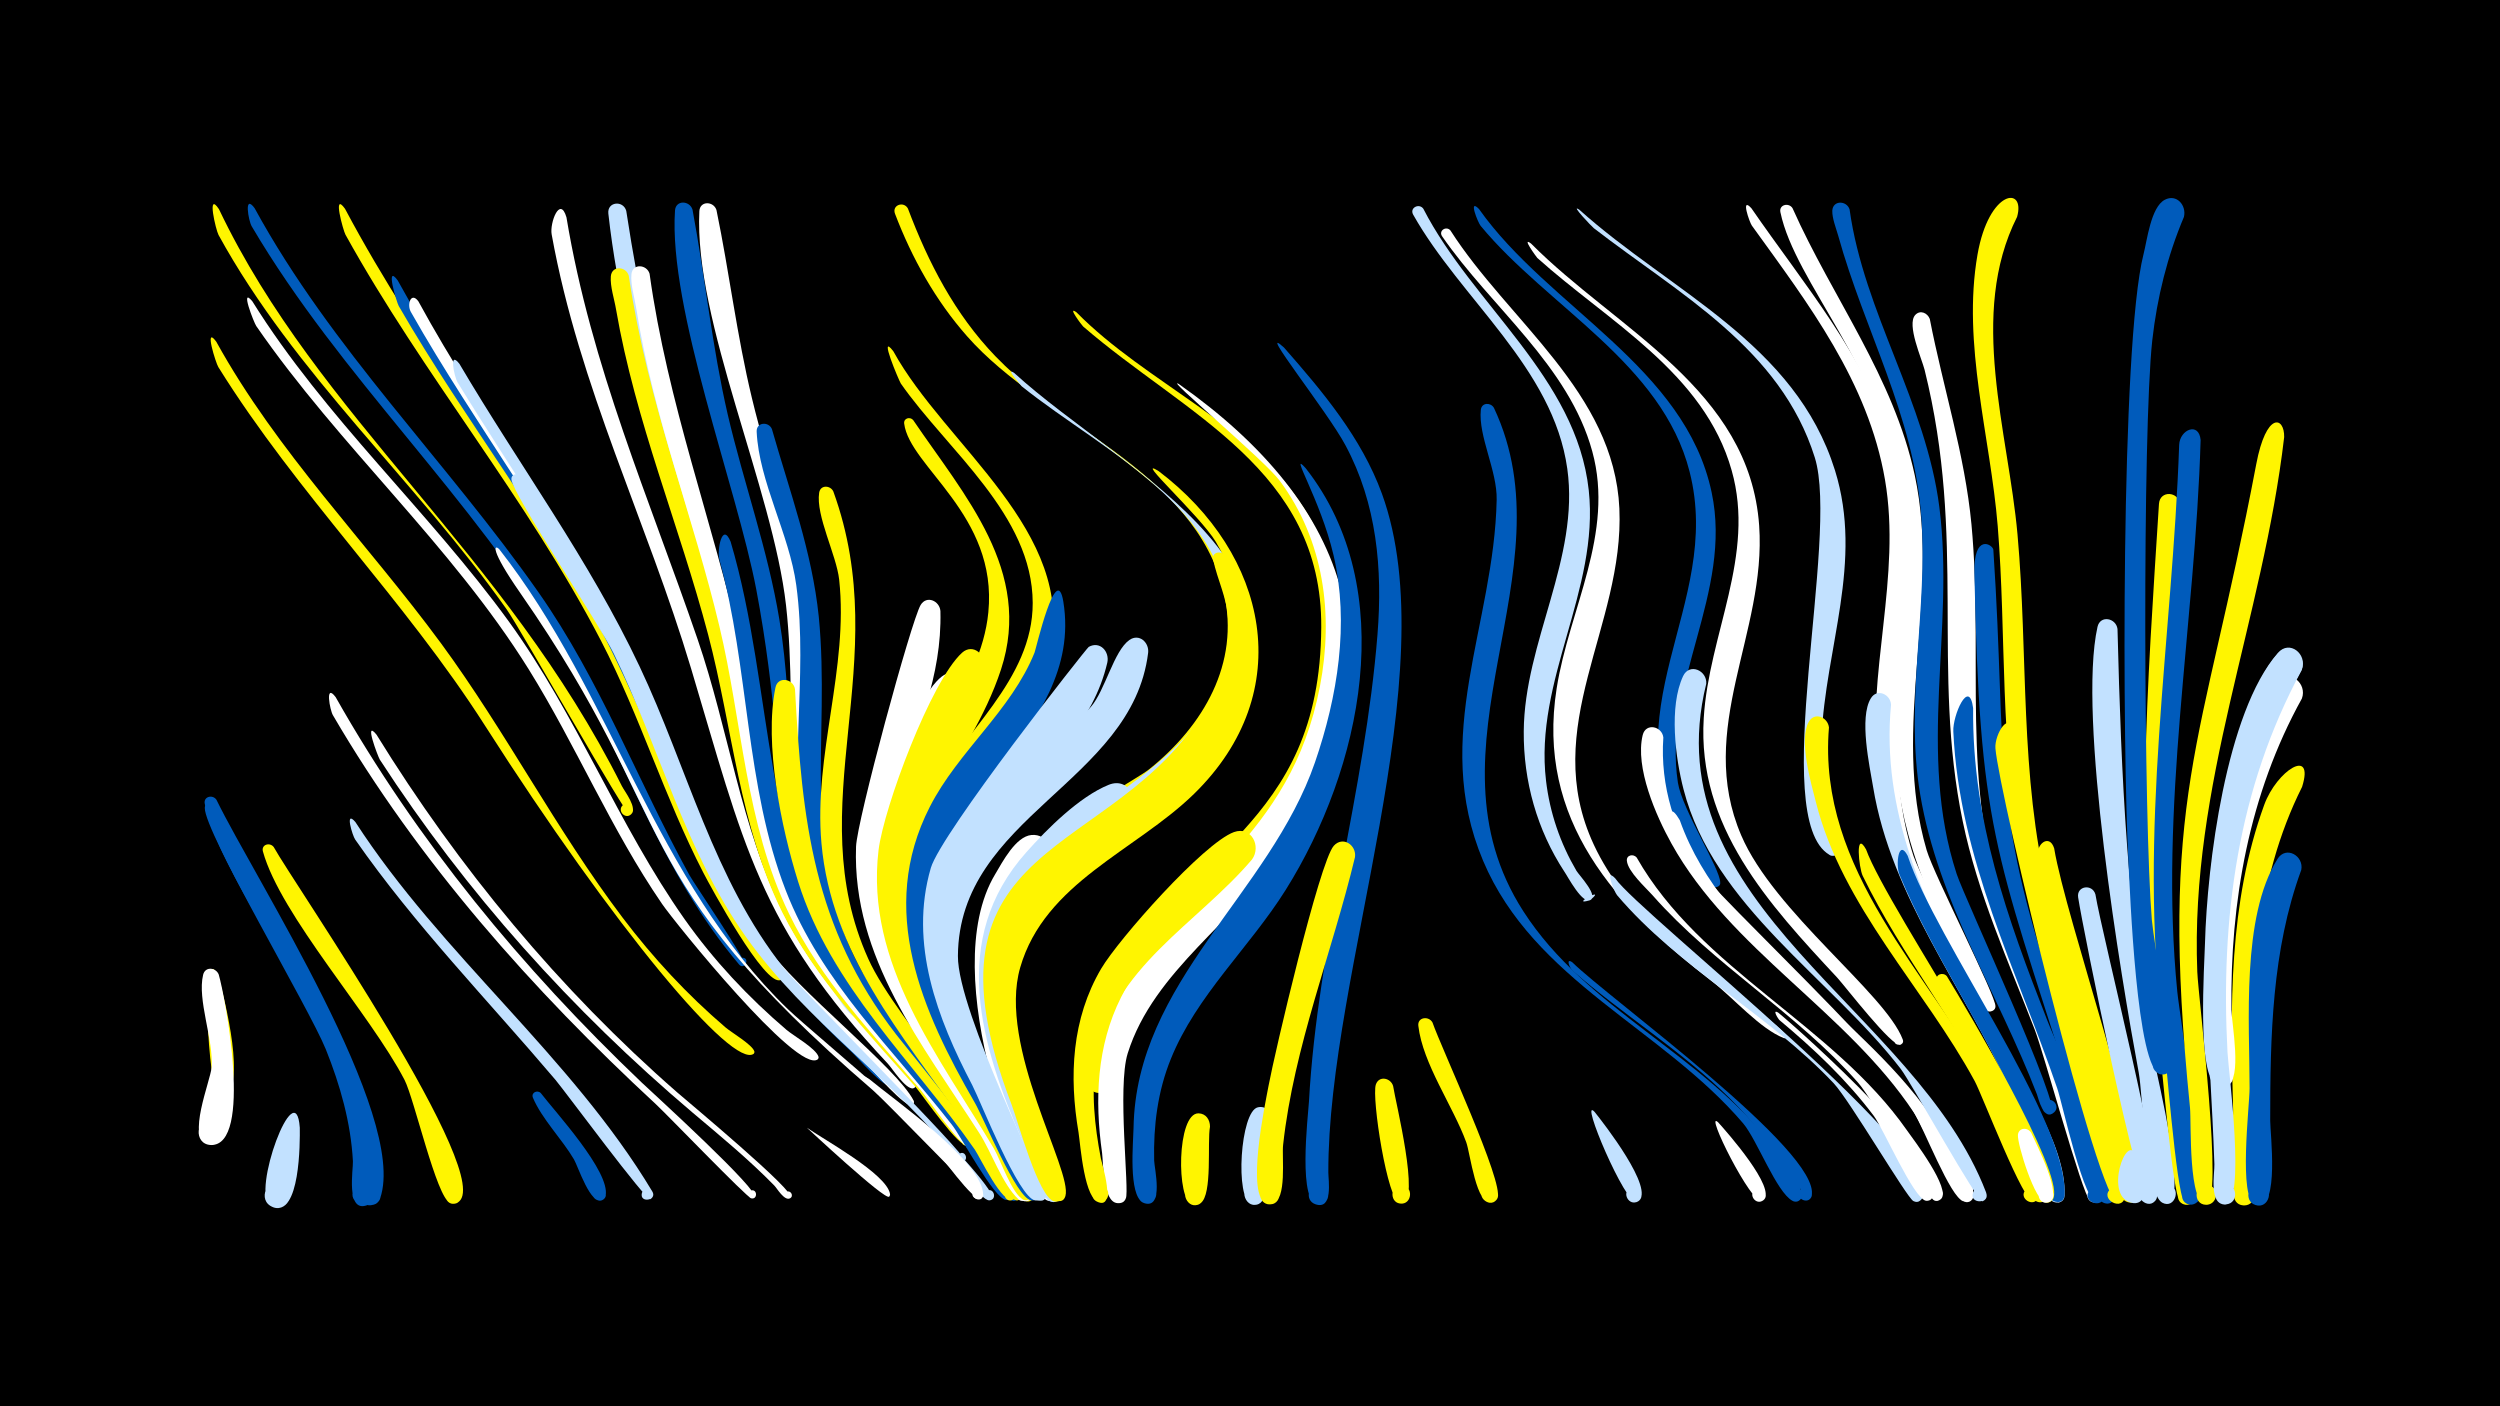 <svg width="1200" height="675" viewBox="-500 -500 1200 675" xmlns="http://www.w3.org/2000/svg"><path d="M-500-500h1200v675h-1200z" fill="#000"/><path d=""  fill="#c2e1ff" /><path d=""  fill="#005bbb" /><path d="M-394.8-29.8c2.3 8.2 13.9 53.6 1.3 55.8-7.3 1.3-8.6-10.3-1.3-10.8 7.4-0.5 7.5 11.2 0.1 10.8-5.6-0.3-9.5-81.7-0.1-55.8z"  fill="#fff500" /><path d=""  fill="#c2e1ff" /><path d="M-395-32.2c3.1 10.6 16.6 82.4-3.8 81.8-8.5-0.3-7.4-13.7 1.1-12.5 8.5 1.2 5.9 14.4-2.5 12.3-10.5-2.7 1.2-30.4 1.8-37.2 0.9-13.3-7-32.3-4.1-44.3 1-4.2 6.2-3.5 7.5-0.1z"  fill="#fff" /><path d=""  fill="#005bbb" /><path d="M-396-113.4c18.5 37.7 89.7 149.5 75.2 188.8-2.8 7.6-14.2 0.3-8.4-5.4 5.8-5.7 13 5.6 5.4 8.5-10.3 3.8-6.6-17.3-6.8-21.1-1-18.5-6.1-36.5-13-53.7-8.1-20-58.3-104.2-58.1-115.9 0.1-3.3 4.1-3.7 5.7-1.2z"  fill="#005bbb" /><path d="M-394.9-399.6c47.7 100.1 136.9 164.3 193.4 276.9 1.3 2.6 7.7 10.6 4.4 13.6-3 2.7-7-2.2-3.7-4.6 3.2-2.4 6.7 2.9 3.2 4.9-1.7 1-52.4-89.1-59.2-98.7-43.8-62-101.5-112.6-138.3-179.7-1.3-2.4-5.8-21.4 0.2-12.4z"  fill="#fff500" /><path d=""  fill="#c2e1ff" /><path d="M-396.2-336c29.3 53.1 72.2 96.3 107.9 144.8 31.2 42.5 55.3 89.6 87.1 131.6 14.6 19.3 31.1 37.1 49.5 52.8 2.8 2.4 12.9 8.3 13.8 11.5 0.1 0.4-0.1 0.9-0.3 1.1-10.1 7.6-67.1-60.6-129-157.5-38.6-60.5-90.2-111.3-128-172.1-1.2-1.9-7-20.3-1-12.2z"  fill="#fff500" /><path d="M-396.1-116.1c18.6 38.2 92.1 151.8 78.6 191.2-2.6 7.5-13.9 0.6-8.4-5.2 5.5-5.8 12.9 5.3 5.5 8.2-10.5 4.1-7-20.7-7.5-24.8-1.8-16.9-6.8-33.3-13.3-49-14.4-34.7-53.2-85.6-60.5-118.4-0.8-3.6 3.8-4.7 5.6-2z"  fill="#005bbb" /><path d="M-377.8-400.1c37 67.8 92.2 121.5 136.2 184.3 29.9 42.6 47.6 90.5 72.5 135.8 2.7 4.9 28.3 42.1 26.6 43.3-3 2.2-4.6-4-0.9-3.6 3.6 0.4 0.6 6-1.8 3.3-38.3-45.2-55.6-101.8-85.3-152.2-42.6-72.3-106-129.6-148.7-202.2-1.5-2.5-3.9-15.8 1.4-8.7z"  fill="#005bbb" /><path d="M-378.9-355.4c35 56.1 84.5 100.5 123.2 153.8 32.6 45 52.4 97.5 84.3 142.8 14 19.8 30.5 37.4 49 53.2 3.2 2.7 14.3 9 15.3 12.9 0.1 0.4-0.1 0.9-0.4 1.2-9.8 7.2-68.6-65.7-74.7-74.6-24.5-35.7-41.2-75.9-64-112.6-37.3-59.9-90.8-106.8-130.8-164.8-1.1-1.6-8-19.2-1.9-11.9z"  fill="#fff" /><path d="M-368.6-93.4c9.2 16.8 108.5 160.4 88.1 170.7-5.9 3-8.6-7.6-2-7.8 6.6-0.2 4.6 10.5-1.5 7.9-6.5-2.7-17.1-49.8-21.8-59-16.4-31.6-59.5-79-68-109.7-0.9-3.3 3.3-4.6 5.2-2.1z"  fill="#fff500" /><path d="M-356.1 41.3c0.1 6.9 0.2 43-12.9 38.1-8-3-2.6-15.4 5.1-11.5 7.6 3.8 0.9 15.6-6.3 10.9-9.5-6.2 12.2-64.6 14.1-37.5z"  fill="#c2e1ff" /><path d="M-334.4-399.8c36.7 69.1 86 129.8 124.2 197.8 27.1 48.2 40.2 103.5 70.8 149.6 2.4 3.6 16.1 17.7 15.1 21.5-0.8 3-5.3 0.6-3.3-1.8 2-2.3 5.1 1.7 2.3 3.1-7.5 3.5-33.8-45.1-37.1-51.5-18.6-36-30.3-75-49-111.1-35.4-68.3-85.6-127.9-122.8-195.2-1-1.8-6.4-21-0.2-12.4z"  fill="#fff500" /><path d="M-338.9-165.4c39 69 89.6 130.4 146.9 185 5.6 5.3 57.6 52.6 54.2 55.2-2.5 1.9-4.6-2.8-1.6-3.4 3-0.7 3.1 4.5 0 3.8-2.2-0.5-40.1-39.9-45.7-45.1-59.5-55.1-114.1-116.5-155.1-186.8-1.4-2.3-4-15.7 1.3-8.7z"  fill="#fff" /><path d="M-329.4-105.4c41.2 63.7 103.5 112.3 142.5 177.3 2.6 4.3-6.2 5.8-5 0.8 1.2-4.9 8.4 0.1 4.1 2.9-1.9 1.2-40.5-51.2-45.6-57.3-32.3-38.1-67.5-74.2-96.1-115.3-1.3-1.8-5.2-14.6 0.1-8.4z"  fill="#c2e1ff" /><path d="M-319.3-147.4c39.3 63.7 87.8 122.4 144.3 171.7 5.5 4.8 57.6 48.1 54.5 50.6-1.8 1.5-4.1-1.4-2.1-2.7 2-1.3 3.9 1.9 1.8 3-2.7 1.4-6.3-4.9-7.5-6.1-12.2-12.5-25.8-23.7-39.2-35-58-49.1-108.8-105.7-150.2-169.5-0.9-1.5-7.8-19.6-1.6-12z"  fill="#fff" /><path d="M-309.1-365.4c32.3 58.9 74.7 111.7 106 171.2 23.8 45.2 36.1 96.3 63.8 139.5 15.3 23.9 35.3 43.8 56 63.1 2.1 1.9 12.2 8.7 11.7 11.7-0.1 0.4-0.3 0.8-0.7 1-3 1.8-16.5-13.9-18.9-16.1-67.5-62.6-76.9-114.8-115.4-192.9-28.7-58.2-69.7-109.1-102-165.2-1-1.7-6.7-20.7-0.5-12.3z"  fill="#005bbb" /><path d="M-299.2-355.4c30.8 56.6 71 107.8 100.1 165.4 23.7 46.7 35.7 99.4 65.8 142.8 15.7 22.6 63.9 59.7 71.9 75.6 0.3 0.6 0 1.7-0.6 2.1-3.1 1.8-19-16.7-21.7-19.2-74.8-69.9-78.9-112.2-120.8-198.7-27.7-57.2-67.1-107.7-98.3-162.9-2-3.6 0.1-9.8 3.6-5.1z"  fill="#fff" /><path d=""  fill="#005bbb" /><path d="M-279.5-325.4c28.6 48.6 62.4 94.2 86.5 145.3 23 48.6 35.4 102.1 69.4 145 7.5 9.4 88.9 90.5 86.6 92.2-2.2 1.6-4.6-2-2.3-3.4 2.8-1.6 4.4 3.5 1.3 3.8-4 0.4-11.7-12.6-14.3-15.4-30.1-33.1-66.7-59.8-91.6-97.5-27-40.8-38.7-89.2-59.8-133-21.7-45-50.9-85.8-76.8-128.3-1.3-2.2-4.3-15.5 1-8.7z"  fill="#c2e1ff" /><path d=""  fill="#005bbb" /><path d="M-260.3-236.3c53.9 68.8 75.1 159.5 138.5 220.7 13 12.5 93.4 78 93.2 88.9-0.1 3.6-5.9 2.2-4.4-1.1 1.6-3.3 6.3 0.5 3.5 2.8-0.3 0.3-45.5-46.5-51.3-51.5-121.5-104.8-91.3-126.4-169.3-238.6-15.2-21.8-12.6-23.8-10.2-21.2z"  fill="#fff" /><path d="M-250-271.4c20 30.2 39.7 60.6 55.3 93.3 25.1 52.5 39 109.1 78.6 153.6 8.3 9.3 98.9 96.3 92.2 100.3-2.8 1.7-5.3-2.9-2.3-4.3 3.5-1.6 4.9 4.7 1 4.6-4.4 0-11.4-14.5-13.9-17.8-31-39.5-73.9-67.6-103-108.8-29.1-41.2-41.4-90.9-63.3-135.8-6.9-14.2-48.3-76-49.1-83.5-0.3-2.7 3-3.4 4.5-1.6z"  fill="#c2e1ff" /><path d="M-240.4 24.7c6.8 8.9 33.4 37.7 31.1 49.2-1 4.8-8.4 1.5-5.5-2.4 2.9-3.9 8.3 2.2 4 4.5-5.6 3.1-11.8-16.3-13.7-19.5-5.7-9.7-15.4-19.4-19.7-29.6-1-2.5 2.2-3.9 3.8-2.2z"  fill="#005bbb" /><path d="M-228.1-395.7c11.9 71.7 39.6 134.6 63 202.7 14.8 43.1 20.6 89.7 40.9 130.8 12.6 25.4 30.9 46.9 50.2 67.5 1.6 1.7 17.2 15.2 12.6 17-2.2 0.9-3.4-2.7-1.1-3.4 2.3-0.6 3.1 3.1 0.7 3.5-3.5 0.5-9.9-9.5-12-11.8-62.2-66.2-69.4-106.2-94.5-189.8-21.2-70.6-53.7-135.1-66.9-208.3-1-5.5 4-18.8 7.1-8.2z"  fill="#fff" /><path d=""  fill="#fff" /><path d="M-199.4-398.8c13 85.1 29.6 127.3 50.2 206.6 8.5 32.6 12.1 66.3 21.2 98.8 6.1 21.9 15.5 42.5 28.3 61.4 1.7 2.4 16.8 18.7 11.7 20.2-2.2 0.7-3.7-2.5-1.6-3.7 2.4-1.4 4.4 2.5 1.8 3.7-4 1.7-11.4-11.7-13.3-14.3-34.6-45.8-41.2-98-53.1-152.4-16.2-74.2-45.3-142.7-53.8-219-0.6-5.7 7.1-6.5 8.6-1.3z"  fill="#c2e1ff" /><path d="M-198.2-367.7c9.2 61.9 31.7 118.1 47.6 178.2 13 49.2 16 101.5 42.7 146 15.4 25.7 66.4 69.6 73.8 90.7 1.3 3.8-5.6 3.5-4-0.2 1.6-3.7 6.5 1.3 2.8 2.9-4.1 1.7-21.9-24.3-25.1-28-23.4-26.5-48.2-52.1-64.1-84-20.6-41.6-23.9-88.8-35.6-133.3-13.9-52.6-34.9-102.2-44.2-156.1-0.8-4.9-2.9-11-2.5-15.9 0.5-5.3 7.3-4.8 8.6-0.3z"  fill="#fff500" /><path d="M-188.2-368.6c8.6 61.9 30.1 118.6 44 179.2 11.1 48.2 12.6 99.2 37.4 143.2 14.6 26 68.8 76.8 74.8 94.9 1.3 3.9-5.8 3.5-4.1-0.2 1.7-3.7 6.6 1.5 2.9 3-4.1 1.7-21.6-24.6-24.9-28.3-23-26.8-47.7-52.5-63.2-84.7-20.9-43.2-22.4-92-33.4-137.9-12.3-51.6-31.7-100.4-40-153.1-0.8-4.9-2.7-11-2.2-15.9 0.5-5.3 7.4-4.7 8.7-0.2z"  fill="#fff" /><path d="M-156.1-399.2c6.2 30 9.8 60.4 17 90.2 8.2 34.3 21.2 67.5 25.8 102.5 5.1 39.5-1.5 79.5 5.6 118.8 2.8 15.4 7.7 30.4 14.6 44.5 0.9 1.9 9.9 13.4 3.7 14.4-3.6 0.6-4.1-5.1-0.5-5.3 4.2-0.2 3 6.7-0.9 5.1-4.3-1.7-8-12.4-10-16.4-27.1-52.6-15.6-107.8-21.9-164-6.3-55.9-44.3-136.6-41.6-189.3 0.3-5 6.8-4.8 8.2-0.5z"  fill="#fff" /><path d="M-167.6-399.4c6.1 32.7 9.4 65.9 16.9 98.3 7.7 33 19.3 65 24.8 98.5 7.4 44.9 2.8 91.8 18 135.4 9.8 28.1 27.3 51.9 45.9 74.7 1.9 2.3 18.5 18.6 13 20.4-2.7 0.8-3.8-3.4-1-4 2.7-0.5 3.4 3.8 0.6 4.1-4 0.3-10.8-11.8-13.2-14.8-76.6-93.1-54.3-124-74.4-230.3-9.4-49.3-42.2-134.7-39-181.9 0.4-5.1 7-4.8 8.4-0.4z"  fill="#005bbb" /><path d=""  fill="#005bbb" /><path d="M-149.3-240c21.1 71.2 14.5 151.9 58.5 214.7 6.9 9.9 80.8 97.8 75.1 100.9-3.2 1.7-5.6-3.5-2.3-4.8 3.9-1.6 5.1 5.3 0.9 5.1-5.7-0.3-21.6-30.5-25.9-35.9-28.4-36.4-62.8-68.6-79.8-112.5-19.6-50.5-17.5-106.8-31.9-158.9-1.2-4.3 1.3-18.4 5.4-8.6z"  fill="#005bbb" /><path d=""  fill="#c2e1ff" /><path d="M-129.5-294.1c8.5 29.8 19.3 58.9 22.5 90 5.8 58.2-9.5 114 19.7 168.5 14.7 27.4 71.6 85.6 76.2 108.8 1 5-7.7 3.4-5-0.9 2.7-4.3 8 2.8 3 4.1-4.8 1.2-21.7-30.8-25.1-35.5-28.8-39.7-63.6-75.9-74.6-125.4-9.9-44.6 1.1-89.9-5-134.7-3.3-24.3-17.9-49.7-19-73.6-0.2-4.6 5.7-5 7.3-1.3z"  fill="#005bbb" /><path d="M-118.4-169.2c3.4 63.1 8.7 114.2 48.6 165.8 5.9 7.6 62.3 76 55.9 79.3-3.3 1.7-5.7-3.6-2.3-4.9 2.9-1.1 5.1 3 2.5 4.7-4.8 3.2-16.1-20.6-18.4-23.9-29.4-42.3-69-78.1-84.8-128.6-8.1-25.9-16.4-66.1-10.9-93.1 1.1-5.7 8.6-4.4 9.4 0.7z"  fill="#fff500" /><path d="M-112.7 41.3c7.8 5.5 38.4 22.2 39.9 31.8 0.1 0.4-0.1 1-0.4 1.3-1.8 2.1-39.6-33.2-39.5-33.1z"  fill="#fff" /><path d="M-100-264.1c29.8 82.1-16.5 150.5 16.8 224.4 13.9 30.9 69 87.8 73.7 112.6 1 5.1-7.9 3.4-5.1-1 2.8-4.4 8.1 3 3 4.3-5 1.2-22.8-33.1-26.3-38.1-29.3-41.5-63.1-80.6-67.8-133.3-3.8-42.7 13.1-84 8.5-126.6-1.3-11.8-11.3-30.7-9.6-41.7 0.6-3.9 5.4-3.6 6.8-0.6z"  fill="#fff500" /><path d="M-64.2-399.9c9.8 26 22.5 50.6 41.9 70.8 48.5 50.4 160.9 92.3 109.8 182-10.4 18.2-35 46.2-55.9 52.6-18.9 5.7-10.1-29 3.8-15 11.8 11.9-15 23.3-15.4 6.6-0.3-11 24.5-22.1 31.9-28.1 25.6-20.6 43.3-50.5 35.6-84.3-13.6-59.6-86.3-81.2-123.3-123.3-15.1-17.1-26.5-37.5-34.6-58.8-1.6-4.2 4.2-6.2 6.2-2.5z"  fill="#fff500" /><path d="M-82.7 18c11.2 9.4 54.9 39.8 54.6 55.6-0.1 3.7-6 2.2-4.4-1.1 1.6-3.3 6.4 0.5 3.6 2.8-3.3 2.7-20.8-22.5-23.9-25.8-9.9-10.6-41.9-39.5-29.9-31.5z"  fill="#fff" /><path d="M-71.2-331.4c24.9 45.4 88 86.5 75.2 144.7-12.1 55-70.8 82-60.4 145.2 6.9 42 35.5 75.8 53.7 113 2.9 5.9-8.9 4.9-5.1-0.4 3.2-4.5 8.5 3.6 3.1 4.6-5.5 1.1-21.6-35.5-24.8-40.9-27.8-47.6-53.5-98.8-24.9-152.6 16.2-30.5 50.2-55.7 50.1-92.8-0.1-42.3-41-73.3-63.3-105.3-0.8-1.2-11-25.1-3.6-15.5z"  fill="#fff500" /><path d="M-61.7-298.4c24.6 36.3 57.6 72.5 42.2 119.7-15 45.9-53.6 76.7-45 129.5 6 37 29.4 68.4 48.2 99.9 1.7 2.9 17.9 25.2 10 26-3.4 0.3-4.4-4.7-1.2-5.8 3.3-1.1 5.4 3.6 2.4 5.4-5.4 3.2-15-21.6-17.2-25.2-28.2-48.3-65.9-97.5-49-156.7 10.1-35.4 42.1-63.3 45.7-100.5 4.6-46.7-37.8-69.8-40.4-90.6-0.3-2.6 2.8-3.4 4.3-1.7z"  fill="#fff500" /><path d="M-48.6-206.7c1.6 63.7-48.9 102.1-21.7 172.2 13.2 34 37 62.5 55.8 93.3 1.2 1.9 12.9 16.7 5.6 17.6-4.5 0.5-3.8-7 0.5-5.6 4.3 1.4 0.5 7.9-2.8 4.8-7.7-7.2-12.9-22.7-18.8-31.8-27.2-42.4-61-84.1-59.1-137.4 0.4-12.3 26.5-108.5 31-116 2.9-4.8 9.1-2 9.5 2.9z"  fill="#fff" /><path d="M-37.7-167.2c-21.5 52.1-47.1 90.7-21.3 147.9 12.2 27 30.1 51 45.2 76.4 1.4 2.4 14.1 18.7 6.4 19.5-4.6 0.5-3.7-7.2 0.6-5.7 3.7 1.3 1.4 7.1-2.2 5.4-5.9-2.8-12.1-21.1-15.6-26.9-25.9-42.9-60.3-85.5-56.3-138.6 1.4-18.6 18.2-74.7 33-86.1 5.9-4.6 12.2 2 10.2 8.1z"  fill="#fff" /><path d="M-27.9-179.8c-15.6 53.1-55.1 87.4-35 147.3 10.3 30.9 30.2 57.4 46.9 85 1.7 2.8 16.8 22.7 8.7 23.6-3.9 0.4-4.3-5.8-0.3-5.9 4.6 0 2.9 7.5-1.2 5.6-5.4-2.5-11-19.2-14.2-24.6-26.2-44.2-61.8-88.4-55.3-143.1 2.5-20.5 25.2-81.3 40.1-94.8 5.2-4.7 11.7 1 10.3 6.9z"  fill="#fff500" /><path d=""  fill="#fff" /><path d="M-13.2-321c53.1 48.6 163.7 96.5 93.2 186.8-27 34.6-78.7 48.6-93 92.9-6.5 20-3.5 41.3 2.6 61 1 3.3 11.9 23.9 3.8 23.9-3.9 0-4.5-5.8-0.7-6.6 3.8-0.8 5.6 4.7 2.1 6.3-7.1 3.3-14.6-29.1-16-33.8-7.9-28-7.6-57.7 8.5-82.9 28.6-44.8 96.2-58.1 102.6-117.6 6.7-62.3-59.2-91.2-99.5-123.6-0.1-0.1-8.3-9.5-3.6-6.4z"  fill="#c2e1ff" /><path d="M1.9-85.4c-29 27.2-31.9 63.7-19.6 99.9 2.5 7.4 27.1 61.8 21.6 61.9-4.4 0.1-4.2-6.9 0.2-6.5 4.4 0.4 3.4 7.3-0.9 6.5-10.9-2.1-54.6-108.5-25.5-156.8 3.4-5.7 9.8-18.1 17.4-18.8 8.1-0.7 10.9 8.2 6.8 13.8z"  fill="#fff" /><path d="M10.4-211.2c10.4 64.2-71.7 97.6-65.7 163.9 4.3 48.3 49.6 90.7 53.6 120.1 0.9 6.5-10.1 1.8-4.7-2 4.5-3.3 6.9 6.2 1.4 5.4-7.2-1-22.9-39.8-27.1-46.9-25.4-44.1-46.9-92.5-21.6-142 13.6-26.7 39.1-46.2 50.3-74.1 0.6-1.4 10.5-44.5 13.8-24.4z"  fill="#005bbb" /><path d="M16.7-350.1c34 34.4 82.7 52.5 109.4 94.4 34.8 54.7 15.6 128.7-23.5 175.6-17.3 20.7-40 36.9-55.1 59.4-5.9 8.8-10.5 40.7-17.4 44.6-6.2 3.5-11.2-6.5-4.7-9.3 7.6-3.3 10.3 10.2 2 10-14.3-0.3 2.6-43 5.7-49 34.1-67.7 100.6-77.7 101.1-174.5 0.5-75.6-65.3-102-114.3-144.4-0.4-0.3-8-10.3-3.2-6.8z"  fill="#fff500" /><path d="M31.5-181.9c-13.4 57.2-84.6 76.6-78.3 143.3 2.6 27.2 48 108.4 47.2 112.4-1.1 5.6-9.4 0.1-4.8-3.1 4.7-3.3 6.9 6.4 1.3 5.5-8-1.2-26-47.1-30.2-55.3-16.8-32.1-30.5-67.9-19.9-104.3 4.9-16.7 74.8-105.6 75.8-106.1 5.4-3 10.1 2.3 8.9 7.6z"  fill="#c2e1ff" /><path d="M40.8-107.7c-33.6 24.5-66.1 49.1-61.6 95.4 1.6 16.2 30.8 81.4 29.4 86.8-1.6 5.9-10.1-0.4-4.9-3.6 5.2-3.2 7.1 7.3 1 6-5.9-1.2-11.6-23.8-13.9-29.1-20-46-35.6-96.8 1.9-138.8 9.9-11.1 25.4-26.6 39.5-32.3 10.2-4.1 15.8 9 8.6 15.6z"  fill="#c2e1ff" /><path d="M51.1-186.6c-7.7 62.3-90.9 78.4-91.3 145.5-0.2 26.7 43 112.7 42.5 115-1.2 5.7-9.6 0-4.8-3.3 4.8-3.3 7 6.6 1.2 5.7-7.9-1.3-24.7-46.6-28.6-54.8-15.3-31.5-27-66.6-15-101.3 12.5-35.9 45-53.7 68.6-81 6.8-7.9 10.9-26.7 18.4-32 4.7-3.3 9.6 1.2 9 6.2z"  fill="#c2e1ff" /><path d="M56.1-273.9c52.5 39.7 67.3 105.9 17 155-28 27.3-71.6 42.5-83.4 83.3-11 38 25.2 97.4 21.7 109.7-1.7 6-10.4-0.6-4.9-3.9 5.4-3.2 7.1 7.6 0.9 6.2-7.3-1.7-16.5-37.5-19.1-44.7-50-137.5 70.4-117.6 102.1-202.6 8.6-22.9 5.7-48.1-6.8-69-7.5-12.5-39.9-41.7-27.5-34z"  fill="#fff500" /><path d="M65.8-315.7c82.6 58.2 109 133.3 50.2 223.5-22.2 34.1-62.2 57.9-74.7 97.8-5.1 16.3 0.9 66-0.9 69.6-2.9 5.9-11.4-1-6.3-5 6-4.8 9.9 8 2.2 7.3-7-0.6-6.7-19.4-7.3-24.1-3.6-25.5-2.6-51.4 9.1-74.7 29.1-58.1 81.3-75.1 95.5-149.4 6.6-34.4 1.9-69.9-19.3-98.5-7.4-10-56-50.6-48.5-46.5z"  fill="#fff" /><path d="M80.8 40.8c-1.4 7.4 1.3 32.6-4.5 36.7-6.2 4.5-11.2-7.1-3.8-8.6 7.5-1.5 7.2 11.2-0.2 9.4-7.7-1.9-7.5-44.1 3-43.9 3.6 0.1 5.5 3.1 5.5 6.4z"  fill="#fff500" /><path d="M87.8-233.3c60 100.3-81.4 127.1-101.6 192.6-12.8 41.7 27.7 100.7 23.8 115-1.6 6-10.3-0.5-5-3.8 5.3-3.2 7.1 7.4 1.1 6.2-7.6-1.6-17.6-38.9-20.5-46.4-49.8-130.2 49.6-116.4 93.3-190.8 7.4-12.7 11.4-27.3 10.6-42-0.5-10.6-5.1-18.9-7.2-28.9-0.8-3.5 3.8-4.6 5.5-1.9z"  fill="#fff500" /><path d="M101-87.5c-26.3 31-67.4 52.1-74.7 95.5-2.7 16-0.9 32.3 2.1 48 0.4 2.2 7.9 25.7-2 20.7-4.1-2.1-1.7-8.5 2.7-7.4 4.4 1.1 3.5 7.9-1.1 7.8-7.5-0.2-9.4-27.7-10.3-33.5-4.6-27-3.3-54.6 10.9-78.7 8.4-14.2 49.1-60.2 63.7-65.5 8.4-3 13.2 6.8 8.7 13.1z"  fill="#fff500" /><path d="M110.5 37.8c-1.5 7.8 0.3 35.5-5.7 39.6-6.5 4.4-11.3-7.8-3.5-9 7.8-1.2 7 11.8-0.6 9.7-8-2.3-5.4-44.8 3.1-46.6 4.1-0.9 6.9 2.6 6.7 6.3z"  fill="#c2e1ff" /><path d="M116.3-333.2c18.7 21.3 37.2 43.3 47 70.1 31.5 86.5-26 229.8-25.7 325.9 0 3.6 2.4 18.3-6.3 15.2-5.3-1.9-3.3-10 2.2-9.3 5.5 0.7 5.4 9.1-0.2 9.6-10.7 0.9-5.4-42.7-5-49.5 4.2-75.7 26.9-148.9 32.9-224.3 2.5-31.4-0.3-62.7-15.4-90.8-8.7-16.3-43.2-59.3-29.5-46.9z"  fill="#005bbb" /><path d="M126.7-275.3c45.7 58.2 26.8 144.5-9.6 202.5-17.3 27.6-42.8 50.6-55.1 81.1-6.3 15.5-8.4 32.1-8 48.8 0.1 3.6 4.7 23-4.5 20.5-5.8-1.6-2.8-10.7 2.8-8.5 5.6 2.2 1.7 10.9-3.7 8.1-7.1-3.7-4.6-29-4.5-35.7 1.1-70.3 65.4-112.5 87.1-175.6 10.8-31.4 16.6-66.6 8.9-99.4-6.3-26.9-21.8-51.2-13.4-41.8z"  fill="#005bbb" /><path d=""  fill="#fff" /><path d="M150.4-88.6c-11 45.9-29.3 90.9-34.5 138.1-0.7 5.9 2 26.4-5.1 28.4-6.5 1.8-8.7-8.6-2.1-9.7 7.8-1.3 7 11.8-0.5 9.6-10.6-3-0.8-48.4 0.7-56.6 2.9-15.6 24.4-107.4 31.3-115.2 4.4-4.9 11-0.3 10.2 5.4z"  fill="#fff500" /><path d="M183.2-399.8c23.6 46 73.5 81 79.4 135.1 5.2 48-26.3 91.1-20.5 139.5 1.8 15.3 6.8 29.9 14.6 43.2 1.1 1.9 11.4 12.7 6.2 14.2-9.8 2.8 8.5-7.1 0.8-0.5-3.8 3.4-11.4-11.4-12.8-13.3-13.1-20-19.7-43.4-19.5-67.4 0.3-42.9 26.9-83 20.9-126-6.8-48.5-51.1-81.3-74-122-1.8-3.3 2.9-5.6 4.9-2.8z"  fill="#c2e1ff" /><path d="M168.7 21.3c1.1 7.4 13.2 55.7 4.3 56.4-6 0.5-6.2-8.9-0.3-8.8 6 0.2 5.2 9.6-0.7 8.8-6-0.8-13.7-50.9-11.6-57.1 1.5-4.5 7.2-3.2 8.3 0.7z"  fill="#fff500" /><path d="M209.9-399.7c33.4 47.3 99 75.8 111.7 136.1 10.2 48.1-23.6 91.4-16.2 139.3 2 12.8 20.4 41.4 20.3 47.9 0 3.5-5.7 2.2-4.2-0.9 1.8-3.7 6.6 1.5 2.8 3-4.6 1.8-11.6-13.2-13.4-16.4-41.2-67.9 16.7-118.1 0.1-182.9-13.2-52-68.2-79.1-100.3-118-1.3-1.6-6.1-13.5-0.8-8.1z"  fill="#005bbb" /><path d="M187.6-9.2c4.3 12.4 34.5 77.1 31.2 84.2-2.6 5.8-11.2-0.5-6.3-4.7 4.9-4.2 9.9 5.2 3.7 6.9-7.6 2.2-10.5-23.8-12.4-28.9-6.3-17.3-20.9-37.7-23-55.9-0.5-4.2 5-4.9 6.8-1.6z"  fill="#fff500" /><path d="M196.2-389.4c27.8 43.5 78.6 77.7 81.1 133.5 2.5 56.5-38.8 104.7-12.2 161.5 15.2 32.5 45.2 54 72.9 75.3 2.2 1.7 22 15.9 19.3 17.3-0.3 0.2-0.7 0.2-1 0.1-11.3-4.3-24.3-19.3-34.1-26.9-46.7-36-85-77.7-75-141 6-38.1 27.9-74.3 17.1-113.7-11.3-41.3-48.6-69.2-72.1-103.3-1.8-2.7 2-5.1 4-2.8z"  fill="#fff" /><path d="M258-399.4c44.1 39.6 103.7 64 122.8 125.2 13.7 44.1-4.6 84.8-6.5 128.7-0.3 7.5 8.6 55.4 6.6 56.1-4.9 1.7-5.9-6.9-0.8-6.4 5.2 0.5 2.5 8.7-2 6.1-29.5-17.4 5.1-152.1-7-190.7-16.5-52.6-65.4-78.6-106.1-110.1-0.8-0.6-11.6-11.9-7-8.9z"  fill="#c2e1ff" /><path d="M217.1-304.2c37.2 79.1-36.6 162.8 14.1 241.6 30.4 47.3 86.7 68.8 120.2 113.4 2.4 3.2 18.8 22.9 11.7 25.7-4.6 1.9-6-6.3-1-6.1 5 0.3 2.8 8.3-1.7 6-7.7-4.1-17-29.3-23.7-37.2-38.7-45.4-100.5-68.5-124.8-126-25.3-60 5.3-113.3 6.5-173.3 0.3-14-8.9-30.5-7.6-43.2 0.4-3.6 4.8-3.6 6.3-0.9z"  fill="#005bbb" /><path d=""  fill="#fff" /><path d="M234.9-383.1c41 41.3 104.9 69.9 109.5 135.4 3.6 51.5-30.6 97.4-8.6 148.7 15.7 36.7 69.1 75.8 77.5 97.9 1.4 3.5-5.2 3.4-3.8-0.1 1.4-3.5 6.1 1.1 2.7 2.7-3.7 1.6-26.7-28.3-30.3-32.2-33-35.4-67.3-72.7-64.1-124.6 2.4-40.3 25-78.1 13.4-118.9-13.2-46.9-59.4-71.5-93.3-102-0.3-0.3-7.9-10.6-3-6.9z"  fill="#fff" /><path d=""  fill="#005bbb" /><path d="M254.7-38.1c17.9 17.6 119.4 90.8 114.9 112-1 4.8-8.5 1.5-5.5-2.5 2.5-3.4 7.6 0.9 4.8 4-2.3 2.5-14.8-24.7-38.6-48.2-23.2-22.9-51.1-40-75.5-61.3-1.4-1.3-3.4-6.3-0.1-4z"  fill="#005bbb" /><path d="M265.4 33.7c4.1 5.1 29.4 37.5 20.9 42.9-4.3 2.7-8.2-4.2-3.7-6.5 4.6-2.3 7.7 5.1 3 6.9-5.2 1.9-27.8-51.4-20.2-43.3z"  fill="#c2e1ff" /><path d="M275.3-78.4c11.4 16.8 165.8 137.8 146.6 154.5-3.7 3.2-7.6-4-2.9-5.4 5.6-1.6 4.5 8.4-0.6 5.8-3.2-1.7-30.4-48.1-38.2-56.5-31.6-33.5-74.2-55.2-104-90.3-1.5-1.8-6.1-13.5-0.9-8.1z"  fill="#c2e1ff" /><path d="M285.6-88.4c30.6 53.8 94.2 80.2 129.7 130.9 3.1 4.4 21.6 28.6 16.3 33.1-4.5 3.8-7.7-5.9-1.8-5.6 5 0.3 2.7 8.3-1.7 5.9-3.3-1.7-28.9-48-36.2-56.2-29.6-33.6-69.2-56.5-98.7-90-3.3-3.7-11.8-11.3-12.3-16.5-0.3-2.8 3.1-3.5 4.7-1.6z"  fill="#fff" /><path d="M298.4-146c-1.6 23.3 5.5 45.7 18.6 65 11 16.3 148.3 140.8 128 156.9-4 3.2-7.8-4.5-2.8-5.7 5-1.2 5.2 7.4 0.2 6.3-6.1-1.2-19.3-35.9-23.7-42.4-32.2-48.6-88-78.1-116.4-129.2-7.4-13.3-17.6-36.5-13.8-52.1 1.5-6 9.3-4.2 9.9 1.2z"  fill="#fff" /><path d="M306.3-106.3c21.4 60.5 89.8 93.8 123.9 146.9 3 4.7 21.7 31.1 16 35.6-4.8 3.8-7.8-6.4-1.7-5.8 5.2 0.5 2.6 8.7-1.9 6.1-3.2-1.9-24.6-45.8-30.5-53.7-26.8-36-64.3-61.6-92.6-96.2-18.6-22.9-21.4-47-13.2-32.9z"  fill="#fff" /><path d="M319-171.8c-26.3 106.5 100.6 156.1 134.3 244.1 2.2 5.8-8.4 5.7-6.2 0.1 2.3-5.8 10.1 1.6 4.6 4.2-2.3 1.1-34.1-56.7-39.4-63.6-33.8-43.8-89.7-77.9-104.2-134.1-3.9-15-7.1-39.7-0.2-54.4 3.1-6.5 11.6-2.6 11.1 3.7z"  fill="#c2e1ff" /><path d="M324.7 38.7c4 4.4 28.4 32 21.7 37.4-3.5 2.8-7.6-2.9-3.8-5.3 3.7-2.4 7.2 3.7 3.2 5.7-4.8 2.4-28.1-44.3-21.1-37.8z"  fill="#fff" /><path d="M340.7-400c25.2 36.6 54.7 70.8 68.2 114 20.5 65.3-11.8 131.9 9.6 196.9 3.8 11.5 51.6 104.6 48.5 105.9-3.9 1.6-6-4.6-2.1-5.8 4-1.2 5.5 5.3 1.4 6-4.7 0.8-7.1-9.8-8.4-12.5-21.6-43.8-51-85-56.7-134.8-5.3-46.7 11.6-92.7 3.6-139.4-8.1-47-36.7-84.3-63.9-122-1.1-1.5-5.6-14.3-0.2-8.3z"  fill="#fff" /><path d="M360.4-400.1c19.3 43.3 48.5 81 58.7 128.3 12.8 60-11.8 120.4 5.7 179.9 3.5 11.9 33.7 70.7 33 75-0.8 4.6-8 1.6-5.3-2.2 3.1-4.5 8.4 3.5 3 4.6-5.6 1.1-12.5-19.6-14.6-23.7-57.1-111.1-15.4-126.9-29.2-226.8-8.1-58.4-50-99.1-57.1-133.1-0.8-3.7 4-4.8 5.8-2z"  fill="#fff" /><path d="M353.6-13.9c9.5 7.7 87.7 77.2 73.3 89.5-3.8 3.2-7.6-4-2.8-5.4 4.8-1.3 5.2 6.9 0.3 6.1-5.9-1-20.3-34.5-25-40.7-13-17.3-28.7-32.1-45.2-45.9-0.7-0.6-3.8-5.6-0.6-3.6z"  fill="#fff" /><path d=""  fill="#c2e1ff" /><path d="M377.9-150.8c-5.7 68.8 48 117.7 78.5 173.6 5.4 9.8 25.8 40.9 22 51.9-1.9 5.4-10 0.5-6-3.7 4-4.1 9.3 3.8 3.9 5.9-4.6 1.8-24.7-51-28.4-57.9-24.3-44.8-63.6-83.6-76.3-134.1-2.3-9-8.3-29.8-3.4-38.4 2.8-5 9.2-2.2 9.7 2.7z"  fill="#fff500" /><path d="M387.8-399.5c6.9 49.6 36.7 92.7 43.1 143 7.5 59.4-10.8 117.4 8.3 176 4 12.1 51.2 113.3 45.5 115.1-3.8 1.2-6.2-4.2-2.7-6.2 3.4-2 7 2.8 4 5.5-5 4.6-7.5-6.5-8.3-8.7-18.5-47.9-47.4-92.6-56-143.8-7.5-44.6 3.8-88.9 0.5-133.6-3.6-48.3-27.2-89-39.9-134.8-1-3.5-2.9-8.2-2.8-11.9 0.3-5.1 6.9-4.9 8.3-0.6z"  fill="#005bbb" /><path d="M395.7-92.3c10.4 28.9 93.3 148.4 86.7 167-2 5.5-10.1 0.4-6.1-3.8 4.1-4.2 9.4 3.9 3.9 6-6 2.3-18.1-38.6-20.9-44.6-18.3-39.4-46.3-73-65.2-111.9-1.8-3.6-3.8-22.4 1.6-12.7z"  fill="#fff500" /><path d="M407.7-161.7c-9.8 101.1 85.3 186.2 83.3 235.5-0.3 6-9.9 3.4-7.2-1.9 3.2-6.2 11.2 3 4.6 5.3-5.7 2-20.9-48.2-24-55.1-21.6-47.9-56.6-91.4-65.3-144.3-1.7-10.1-6.8-33.3-1.1-42.6 3-5 9.5-1.9 9.7 3.1z"  fill="#c2e1ff" /><path d="M415.7-89.2c13.4 40.5 76.9 126.8 75.3 162.7-0.3 7-11.4 2-6.4-2.9 4.3-4.2 9.5 4.3 3.9 6.3-6.4 2.2-17.2-39.1-19.8-45.3-16.3-38.7-41-73.2-57-111.9-1.8-4.3-0.5-17.5 4-8.9z"  fill="#005bbb" /><path d="M426.3-346.9c6.4 33 16.8 64.9 20 98.6 6 64.2-5.5 124.7 16.3 187.4 4.7 13.5 54.5 136.2 43.7 138-6.3 1.1-5.8-9.5 0.4-7.9 6.2 1.7 1.3 11.1-3.6 7-3.7-3.1-22.1-70.8-26.4-81.9-12.7-32.9-27.4-65.3-34.6-100.1-15.1-72.9 1.9-135.5-18.3-216.7-1.3-5.2-8.7-21.7-4.5-26.3 2.4-2.6 5.9-1 7 1.9z"  fill="#fff" /><path d="M434.5-31.4c9 14.7 55.9 93.6 51.2 106.3-2 5.5-10.3 0.3-6.1-3.9 4.2-4.2 9.4 4.1 3.9 6.1-6.2 2.3-18.5-40.6-21.2-46.7-8.9-19.7-26.1-39.4-32.6-59.6-1-3.1 3-4.4 4.8-2.2z"  fill="#fff500" /><path d="M447.1-160.1c-0.5 53.7 16.3 100.6 35.6 149.9 8.7 22.2 30 60.2 27.4 84.3-0.7 6.4-10.8 3-7.4-2.5 3.8-6.4 11.8 3.9 4.5 5.9-6.6 1.9-17.2-47.8-19.7-55-19.5-56.9-47.1-110.2-49.9-171.4-0.4-7.6 7.6-26 9.5-11.2z"  fill="#005bbb" /><path d="M456.8-236.2c6.9 103.3-2.5 124 34.3 227.9 3.3 9.2 31 84.5 21 85.9-6.5 1-5.7-9.8 0.5-8 5.4 1.6 2.4 9.9-2.7 7.8-7.7-3.2-13.6-47.5-16.5-56.6-36.2-113.8-43.1-123.6-45.7-245.7-0.4-19.4 8.7-13.7 9.1-11.3z"  fill="#005bbb" /><path d="M466.7-148.3c2.5 53.6 54.5 214.5 53.3 222.6-1.1 7.7-12.8 1-6.7-3.8 5.2-4.1 10 5.7 3.6 7.3-9.3 2.3-57.4-196.8-59.1-218.6-0.5-6.6 6.8-19 8.9-7.5z"  fill="#fff500" /><path d="M475 43.8c1.9 4.5 16.1 31.4 8 33.4-4.9 1.2-6.4-6.6-1.4-7.3 5-0.7 5.6 7.2 0.6 7.4-5.3 0.1-14-28.3-13.6-32.6 0.4-3.6 4.8-3.7 6.4-0.9z"  fill="#fff" /><path d="M486-92.8c5.6 33.8 44.3 143.8 40.6 166.6-1.1 6.7-11.5 2.6-7.7-3.1 4.4-6.6 12.2 4.8 4.4 6.6-4.9 1.1-41.8-149.2-45.1-165.9-1.2-6.1 5.5-11.5 7.8-4.2z"  fill="#fff500" /><path d="M468.2-395.9c-23.6 46.9-4.2 103.2 0.2 152.4 5.2 57.9 0.9 115.4 14.7 172.4 2.5 10.3 21.9 67 20.1 72.1-2.4 6.5-11.3-1.6-5.2-4.6 5.3-2.6 7.6 6.9 1.8 7-10.1 0.2-26.8-82.1-29.2-93.1-11-52.2-7.4-104.9-11.7-157.8-3.5-42.8-17.2-87.3-9.7-130.3 5.5-31.4 23.2-33 19-18.1z"  fill="#fff500" /><path d="M505.8-70.7c3.2 19.5 33.5 138.8 29.2 146.3-3.4 6.1-12.1-1.7-6.4-5.7 5.7-4.1 10.2 6.6 3.4 7.8-5.3 1-32.2-131.8-34.5-147-0.8-5.5 6.8-6.6 8.3-1.4z"  fill="#c2e1ff" /><path d="M516.4-198.1c1.8 70.4 4.6 138.2 17.7 207.5 1.6 8.3 16.2 67.9 6.2 68.4-6.1 0.3-6.1-9.4 0-9 7.2 0.4 3.9 11.9-2.4 8.5-8.1-4.3-9.4-52.4-11.3-62.4-8.7-46.7-29.4-171.2-19.8-214 1.3-5.8 8.9-4.3 9.6 1z"  fill="#c2e1ff" /><path d="M525.5 55.2c1 4.5 7.9 21.5-0.4 22.3-5.8 0.6-6.3-8.6-0.5-8.5 5.8 0 5.3 9.2-0.5 8.5-15.2-1.7-3-35.8 1.4-22.3z"  fill="#c2e1ff" /><path d=""  fill="#005bbb" /><path d="M546.4-257.9c-1.4 82.1-13.1 162.6-3 244.7 1.3 10.5 16.2 91.3 6.5 91.5-7.4 0.1-5-11.9 1.8-9 6.8 3-0.5 12.9-5.4 7.4-3.5-4-8.6-66.2-10-76.7-12.1-86.2-5.5-171.7 0-258.1 0.4-6.7 9.5-6.1 10.1 0.2z"  fill="#fff500" /><path d="M556.3-288.8c-2.6 88.5-20 176.1-11.2 264.8 1.1 11.5 16.3 102.1 6.8 102.2-7.5 0.1-4.9-12 1.9-9 6.8 3.1-0.6 13-5.5 7.3-3.7-4.3-8.9-72.2-10.3-83.4-11.8-94.3 4.7-185.4 8-279.6 0.3-7.3 9.5-11.2 10.3-2.3z"  fill="#005bbb" /><path d="M548.3-395.9c-8 18.9-12.9 38.8-15.2 59.2-4.8 43.8-4.1 232.1-0.2 278.4 0.9 10.3 11 67.2 8.5 71.8-3.2 6-11.8-1.4-6.3-5.4 6.4-4.8 10 8.6 2.1 7.6-11.7-1.3-14.8-88.9-15.5-101-2.9-53.1-3.9-249 7.2-292.7 1.7-6.5 3.5-22.6 10.2-26.1 5.7-3 10.5 2.7 9.2 8.2z"  fill="#005bbb" /><path d=""  fill="#c2e1ff" /><path d=""  fill="#fff" /><path d="M596.4-290.2c-10.2 87.6-45.3 166.8-41.7 256.7 0.5 12.5 13 111.9 4.2 111.8-6.5-0.1-5.8-10.4 0.7-9.6 5.5 0.7 5.4 9-0.2 9.6-9.2 0.9-7.5-39.5-8.2-46.6-15.1-150.1 5.6-170.9 31.8-308.9 4.8-25.4 13.6-22.9 13.4-13z"  fill="#fff500" /><path d=""  fill="#fff" /><path d="M605-122.3c-22.8 45.5-25.1 96.7-23.7 146.6 0.2 7.6 6 55-4.5 54.3-6.8-0.5-5.5-11.2 1.3-10 5.8 1.1 5.1 9.8-0.7 10-9.8 0.4-5.3-39-5.5-45.9-1.4-49.4-2.2-99.2 14.9-146.3 6-16.6 24.3-28.1 18.2-8.7z"  fill="#fff500" /><path d="M604.6-82.4c-14.1 38.5-14.9 79.8-14.9 120.3 0 6.4 4.4 41.7-6 40.7-7-0.7-5.3-11.6 1.5-10.1 6.8 1.4 4 12.1-2.6 9.9-8.3-2.7-2.8-47.5-2.8-56 0-31.4-4-82.3 13.4-110.1 4.1-6.6 12.8-1.4 11.4 5.3z"  fill="#005bbb" /><path d=""  fill="#c2e1ff" /><path d="M604.9-178.8c-26.7 49.2-37.5 103.5-36.7 159.2 0.1 7.3 5.7 34.8-0.2 39.4-5.9 4.6-11.2-6.6-3.9-8.3 7.2-1.7 7.4 10.7 0.1 9.1-9.9-2.1-6-58.7-5.8-68 1-36.8 10-110.7 35-139.2 5.6-6.5 14.2 0.7 11.5 7.8z"  fill="#c2e1ff" /><path d="M604.9-164.7c-25.4 45.9-34.5 97.6-33.8 149.5 0.1 6.3 5.3 33.6-2.1 36.1-6.1 2.1-8.8-7.7-2.5-9 7.3-1.6 7.3 10.8 0 9.2-9.6-2.1-5.5-53.3-5.2-62 1-38.2 5.4-101.4 32.1-131.7 5.7-6.5 14.2 0.7 11.5 7.9z"  fill="#fff" /><path d="M604.8-178.3c-30.9 57.1-39 119.3-35.6 183.4 0.5 9.1 9 73.5-1.3 73.1-5.7-0.2-6.3-8.8-0.6-9.8 6.6-1.2 7.8 9.3 1.1 9.7-8.4 0.6-5.3-15-5.5-19.3-1.9-58.9-9.6-116.7 4.2-175 4.9-20.9 11.7-53.4 26.1-69.9 5.6-6.5 14.2 0.7 11.6 7.8z"  fill="#c2e1ff" /><path d=""  fill="#fff" /><path d=""  fill="#005bbb" /><path d=""  fill="#005bbb" /></svg>